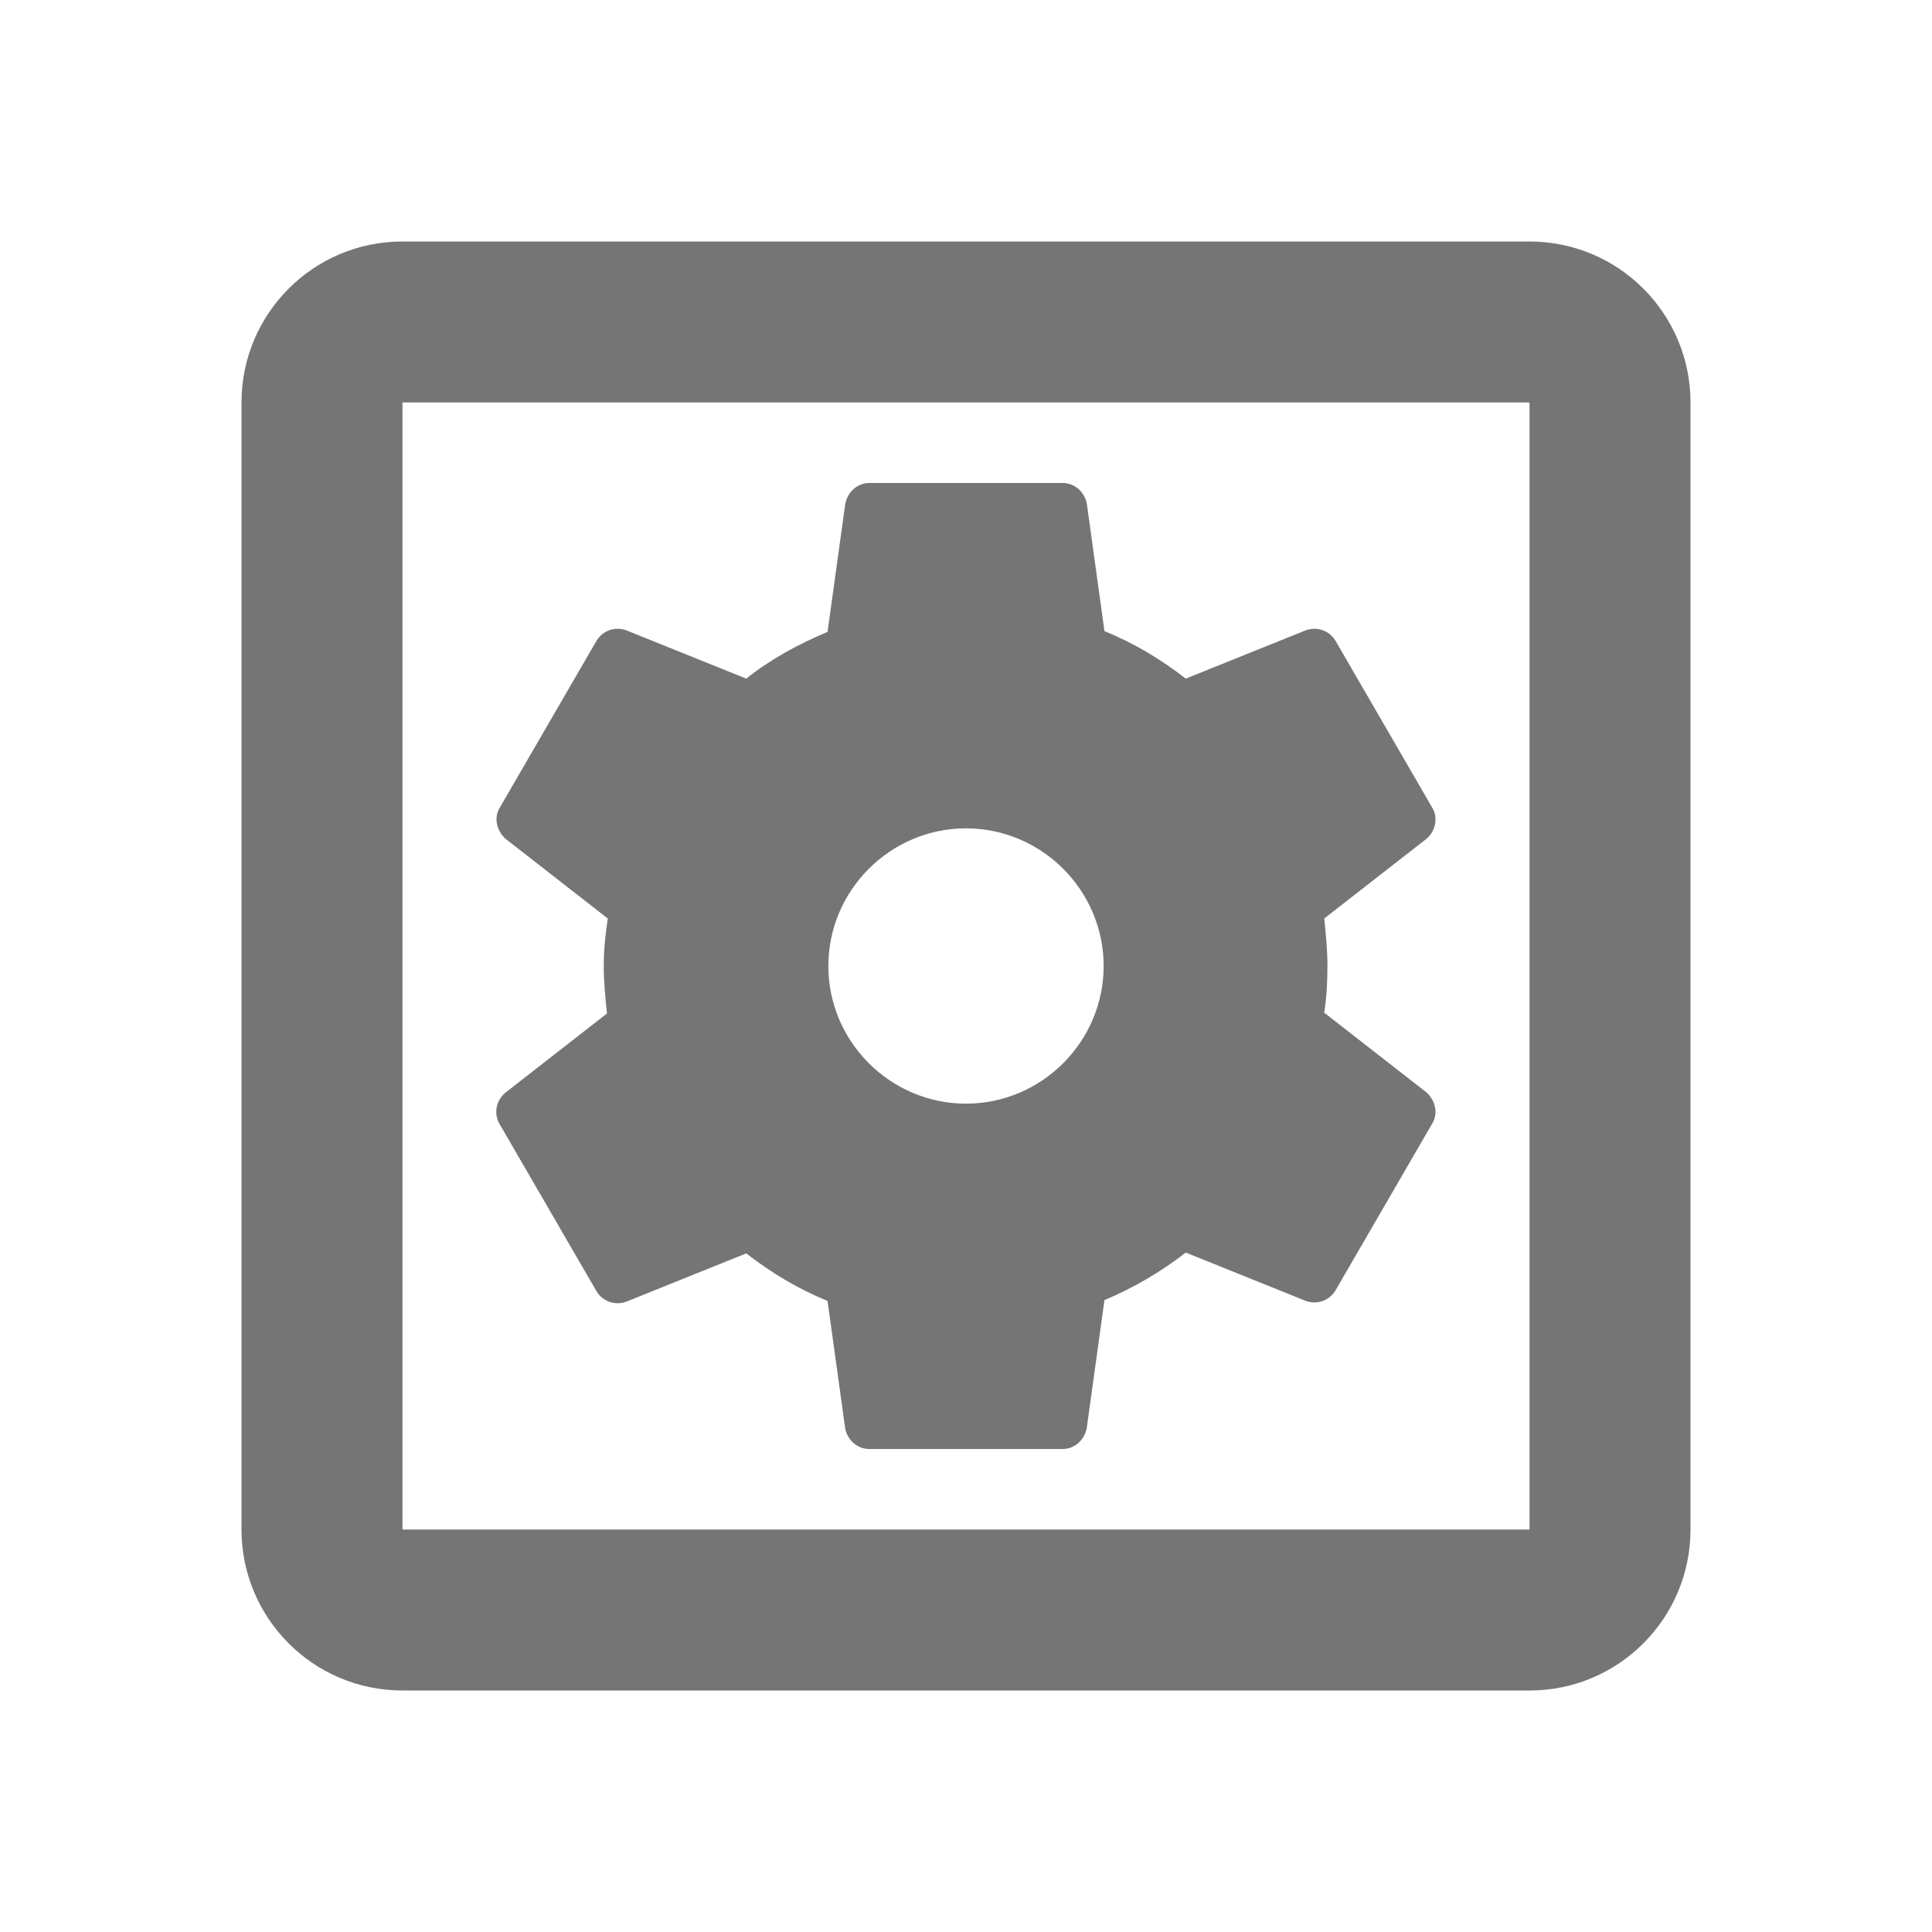 <svg width="24" height="24" viewBox="0 0 24 24" fill="none" xmlns="http://www.w3.org/2000/svg">
<path fill-rule="evenodd" clip-rule="evenodd" d="M19 3H5C3.89 3 3 3.9 3 5V19C3 20.1 3.89 21 5 21H19C20.11 21 21 20.1 21 19V5C21 3.9 20.11 3 19 3ZM7.41 16.04L6.21 13.97C6.13 13.84 6.16 13.68 6.27 13.58L7.54 12.59L7.537 12.563C7.518 12.373 7.5 12.191 7.5 12C7.5 11.8 7.52 11.61 7.55 11.41L6.28 10.42C6.17 10.32 6.13 10.16 6.21 10.03L7.41 7.96C7.49 7.83 7.64 7.78 7.78 7.83L9.27 8.43C9.57 8.19 9.92 8 10.28 7.85L10.5 6.26C10.53 6.11 10.65 6 10.8 6H13.2C13.35 6 13.47 6.11 13.5 6.25L13.72 7.84C14.09 7.99 14.42 8.19 14.73 8.43L16.22 7.83C16.36 7.78 16.51 7.83 16.59 7.96L17.79 10.03C17.87 10.16 17.83 10.33 17.72 10.42L16.45 11.41L16.453 11.437C16.472 11.627 16.49 11.809 16.49 12C16.49 12.19 16.48 12.39 16.45 12.58L17.72 13.57C17.83 13.67 17.87 13.83 17.79 13.96L16.59 16.03C16.51 16.16 16.36 16.21 16.22 16.16L14.73 15.56C14.42 15.8 14.08 16 13.72 16.15L13.5 17.74C13.47 17.89 13.35 18 13.2 18H10.8C10.65 18 10.53 17.89 10.5 17.75L10.28 16.16C9.91 16.01 9.58 15.81 9.27 15.57L7.78 16.17C7.64 16.22 7.49 16.17 7.41 16.04ZM13.71 12C13.71 11.06 12.94 10.29 12 10.29C11.06 10.29 10.29 11.06 10.29 12C10.29 12.94 11.06 13.71 12 13.71C12.94 13.71 13.71 12.94 13.71 12ZM5 19H19V5H5V19Z" fill="black" fill-opacity="0.54"/>
</svg>
